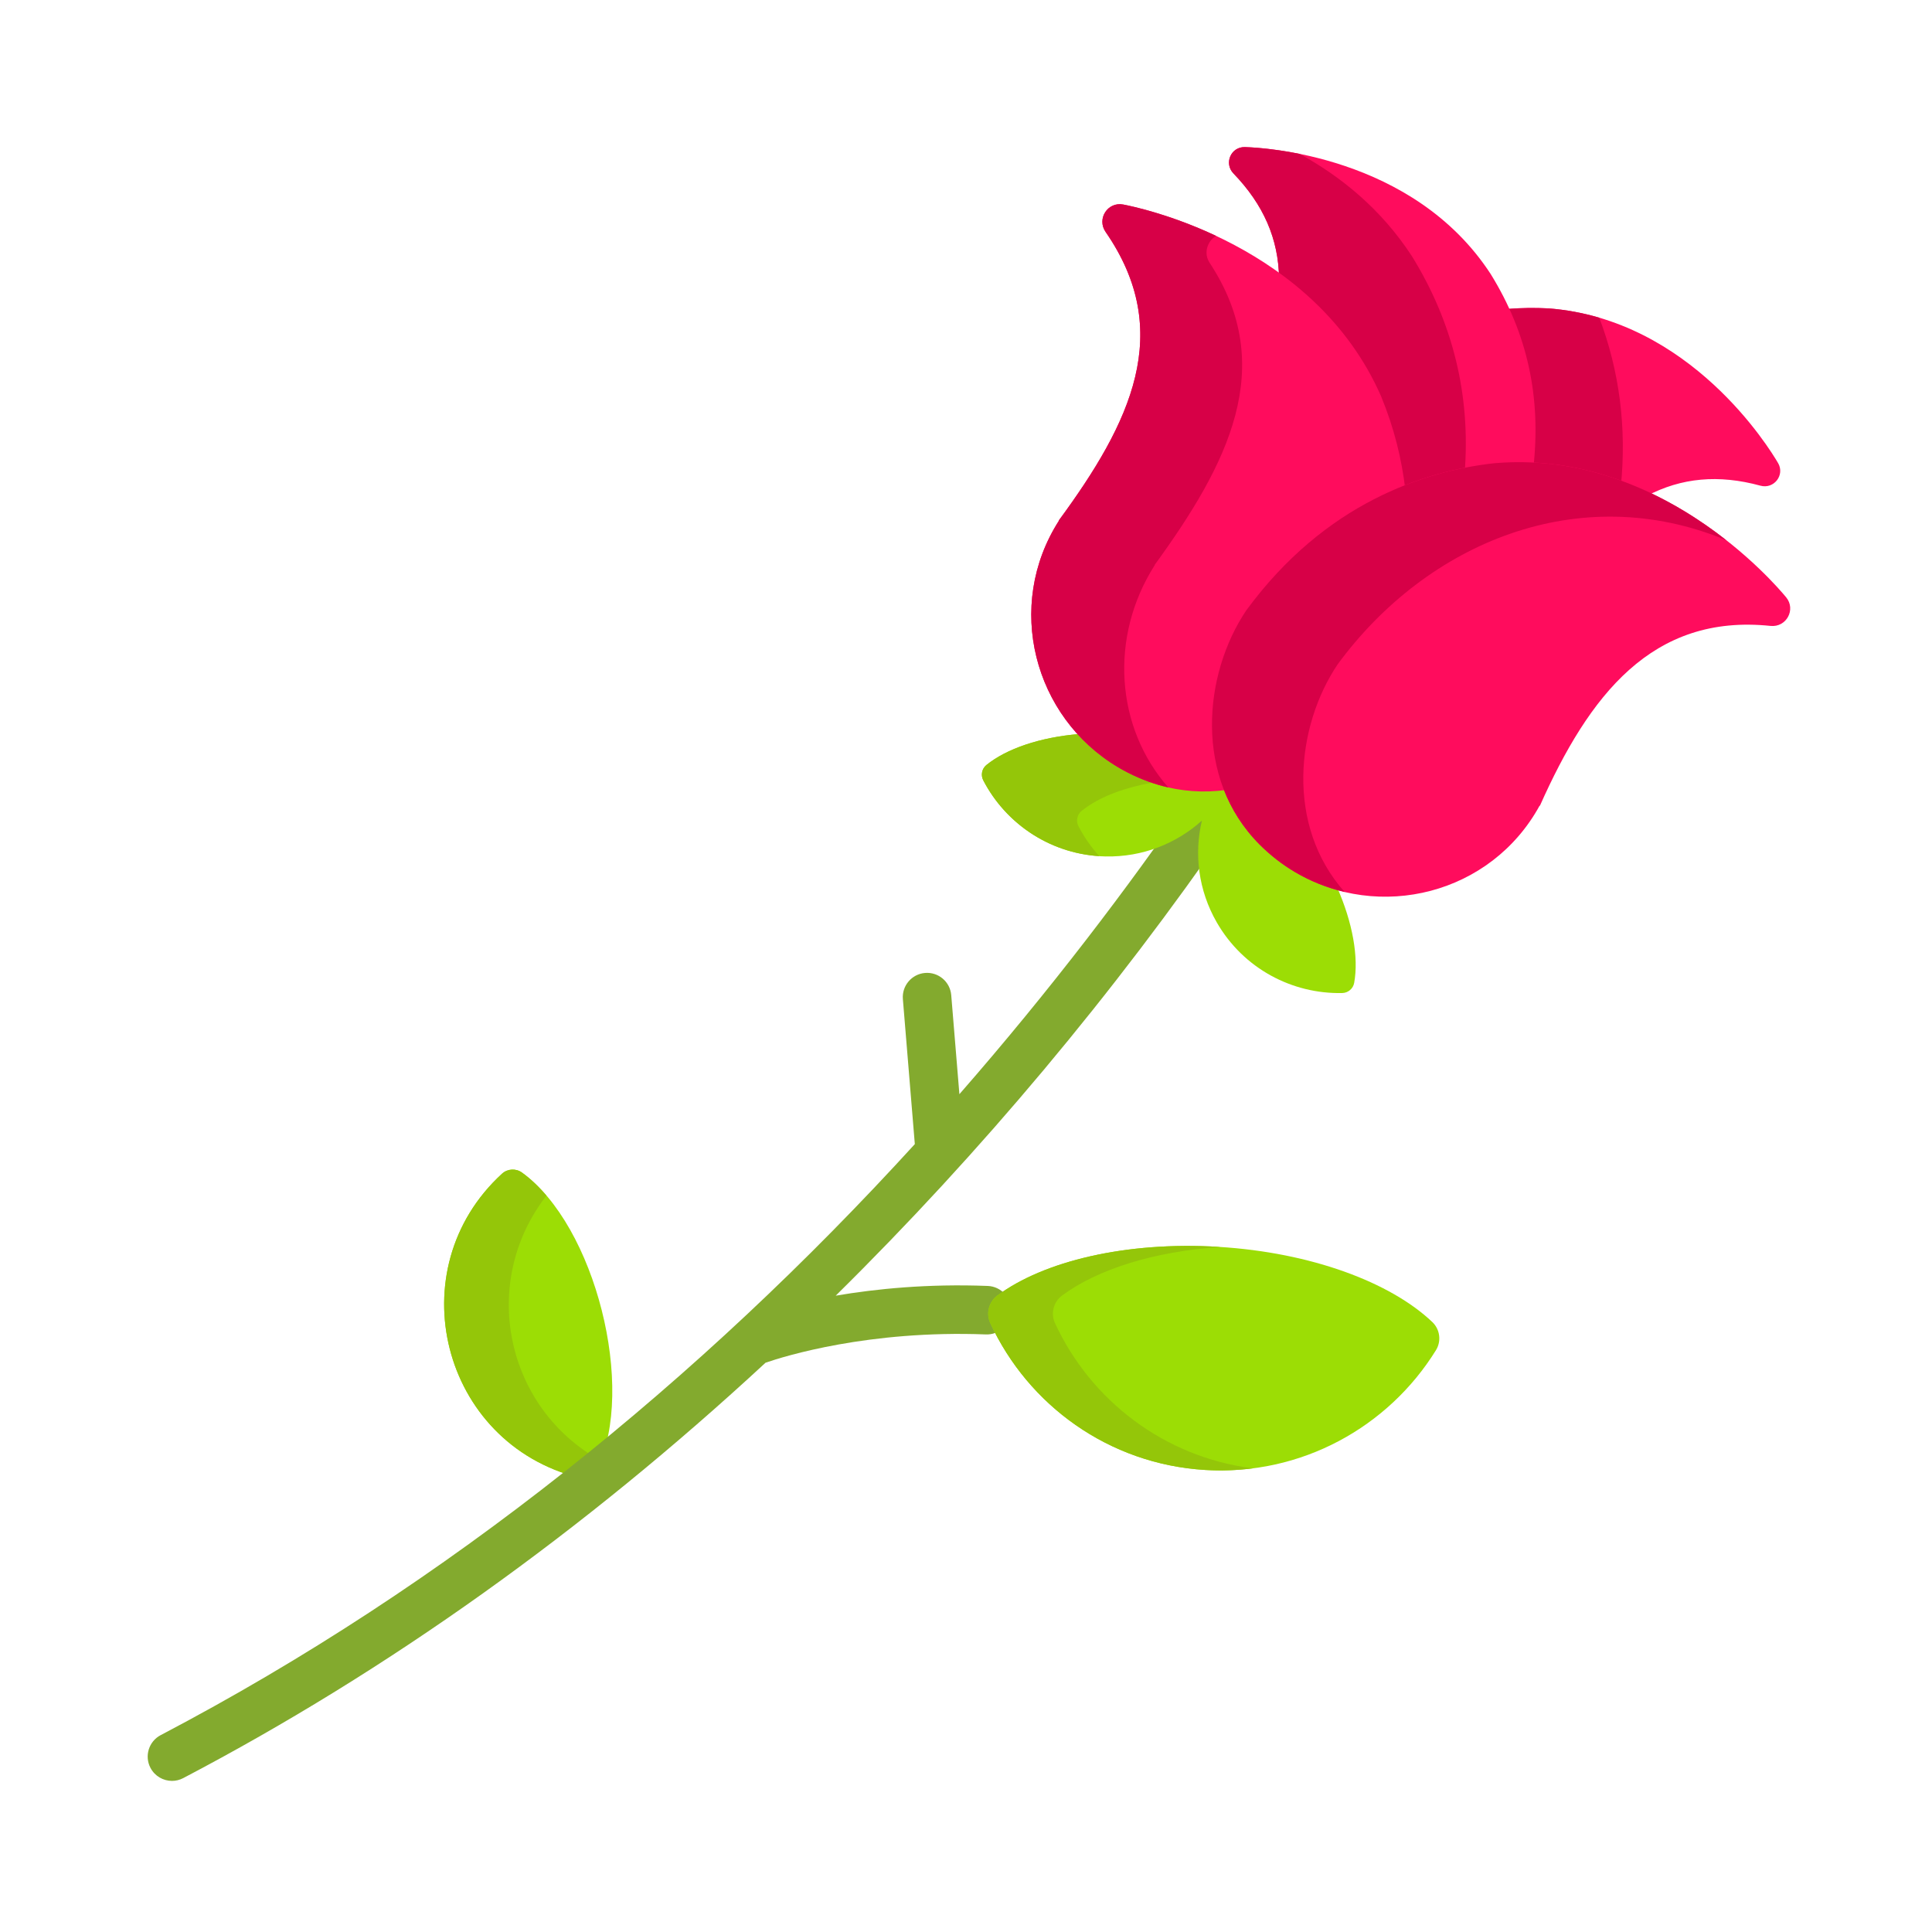<?xml version="1.0" encoding="UTF-8" standalone="no"?>
<svg
   xmlns:dc="http://purl.org/dc/elements/1.1/"
   xmlns:cc="http://creativecommons.org/ns#"
   xmlns:rdf="http://www.w3.org/1999/02/22-rdf-syntax-ns#"
   xmlns:svg="http://www.w3.org/2000/svg"
   xmlns="http://www.w3.org/2000/svg"
   width="100"
   height="100"
   viewBox="0 0 100 100"
   id="svg4355"
   version="1.1">
  <defs
     id="defs4357" />
  <g
     transform="translate(0,-952.362)"
     id="layer1">
    <g
       transform="translate(3.459,-2.601)"
       id="g4939">
      <g
         id="g6470"
         transform="matrix(0.969,0,0,0.969,-679.488,1502.22)">
        <path
           id="path5870"
           d="m 724.473,-502.071 c 0.293,-0.269 0.74,-0.294 1.063,-0.062 3.911,2.812 6.115,11.513 4.016,15.847 -0.173,0.358 -0.578,0.548 -0.964,0.452 -7.351,-1.839 -9.703,-11.118 -4.115,-16.237 z"
           style="fill:#9cdd05" />
        <path
           id="path5872"
           d="m 726.846,-500.897 c -0.423,-0.497 -0.863,-0.914 -1.311,-1.236 -0.323,-0.232 -0.769,-0.207 -1.063,0.062 -5.588,5.118 -3.237,14.397 4.114,16.237 0.386,0.097 0.79,-0.094 0.964,-0.452 0.07,-0.144 0.134,-0.297 0.195,-0.454 -5.104,-2.821 -6.499,-9.534 -2.9,-14.157 z"
           style="fill:#94c609" />
        <path
           id="path5874"
           d="m 763.401,-520.759 c 0.406,-0.589 0.257,-1.396 -0.332,-1.803 -0.589,-0.406 -1.397,-0.257 -1.803,0.332 -3.34,4.85 -7.453,10.295 -12.363,15.912 l -0.436,-5.291 c -0.059,-0.713 -0.685,-1.244 -1.398,-1.185 -0.713,0.059 -1.244,0.685 -1.185,1.398 l 0.638,7.745 c -11.472,12.578 -24.945,23.527 -40.282,31.569 -0.634,0.332 -0.879,1.116 -0.546,1.75 0.232,0.442 0.683,0.695 1.149,0.695 0.203,0 0.409,-0.048 0.601,-0.149 10.94,-5.736 21.383,-13.188 31.104,-22.188 1.009,-0.348 5.509,-1.752 11.768,-1.511 0.712,0.029 1.318,-0.53 1.345,-1.245 0.028,-0.715 -0.53,-1.318 -1.245,-1.345 -3.201,-0.124 -5.968,0.153 -8.12,0.52 7.751,-7.644 14.852,-16.122 21.106,-25.204 z"
           style="fill:#83aa2e" />
        <path
           id="path5876"
           d="m 762.023,-486.246 c 5.15,0.313 9.8,-2.298 12.337,-6.399 0.298,-0.482 0.215,-1.113 -0.196,-1.503 -2.235,-2.124 -6.474,-3.714 -11.417,-4.015 -4.943,-0.3 -9.344,0.765 -11.819,2.602 -0.455,0.337 -0.614,0.954 -0.376,1.468 2.022,4.378 6.321,7.533 11.471,7.846 z"
           style="fill:#9cdd05" />
        <path
           id="path5878"
           d="m 754.008,-494.092 c -0.237,-0.514 -0.078,-1.131 0.376,-1.468 1.896,-1.408 4.924,-2.362 8.459,-2.596 -0.032,-0.002 -0.064,-0.005 -0.096,-0.007 -4.943,-0.3 -9.344,0.765 -11.819,2.603 -0.455,0.337 -0.614,0.954 -0.376,1.468 2.022,4.378 6.321,7.533 11.471,7.846 0.868,0.053 1.72,0.021 2.552,-0.086 -4.746,-0.605 -8.664,-3.641 -10.567,-7.76 z"
           style="fill:#94c609" />
        <path
           id="path5880"
           d="m 769.065,-517.395 c -1.54,-0.413 -2.995,-1.223 -4.201,-2.434 -0.871,-0.875 -1.498,-1.882 -1.909,-2.955 -1.139,0.155 -2.323,0.088 -3.509,-0.256 -1.641,-0.476 -3.051,-1.364 -4.153,-2.516 -2.093,0.173 -3.875,0.787 -4.945,1.652 -0.243,0.196 -0.315,0.54 -0.171,0.818 1.226,2.368 3.681,4.012 6.534,4.069 1.979,0.04 3.789,-0.691 5.146,-1.915 -0.422,1.779 -0.194,3.717 0.792,5.434 1.421,2.475 4.041,3.839 6.707,3.777 0.313,-0.007 0.58,-0.236 0.635,-0.543 0.245,-1.355 -0.072,-3.212 -0.926,-5.131 z"
           style="fill:#9cdd05" />
        <path
           id="path5882"
           d="m 755.262,-520.633 c -0.144,-0.278 -0.071,-0.622 0.171,-0.818 0.928,-0.75 2.389,-1.31 4.125,-1.559 -0.037,-0.01 -0.075,-0.018 -0.112,-0.029 -1.641,-0.476 -3.051,-1.364 -4.153,-2.516 -2.093,0.173 -3.875,0.787 -4.945,1.652 -0.243,0.196 -0.315,0.54 -0.171,0.818 1.178,2.275 3.489,3.876 6.199,4.051 -0.437,-0.481 -0.812,-1.018 -1.113,-1.599 z"
           style="fill:#94c609" />
        <path
           id="path5884"
           d="m 792.633,-540.031 c -0.457,-0.785 -4.682,-7.684 -12.262,-8.261 -0.731,-0.038 -1.47,-0.028 -2.196,0.03 l -0.197,0.016 0.081,0.18 c 1.2,2.681 1.543,5.389 1.218,8.278 l 0.15,0.007 c 2.019,0.092 4.058,0.602 6.06,1.515 l 0.063,0.029 0.061,-0.032 c 1.858,-0.982 3.846,-1.162 6.079,-0.553 0.723,0.198 1.318,-0.566 0.944,-1.209 z"
           style="fill:#ff0c5d;fill-opacity:1" />
        <path
           id="path5886"
           d="m 783.082,-547.795 c -0.85,-0.25 -1.754,-0.424 -2.711,-0.497 -0.731,-0.038 -1.47,-0.028 -2.196,0.03 l -0.197,0.016 0.081,0.18 c 1.2,2.681 1.543,5.389 1.218,8.278 l 0.15,0.007 c 1.599,0.073 3.211,0.412 4.808,1.003 0.316,-3.137 -0.071,-6.164 -1.152,-9.017 z"
           style="fill:#d70047;fill-opacity:1" />
        <path
           id="path5888"
           d="m 777.285,-550.123 c -4.145,-6.369 -12.226,-6.761 -13.134,-6.785 -0.744,-0.019 -1.128,0.869 -0.607,1.409 1.607,1.666 2.404,3.497 2.435,5.598 l 8.5e-4,0.069 0.056,0.042 c 2.337,1.747 4.064,3.866 5.131,6.294 0.719,1.748 1.092,3.336 1.293,5.04 l 0.171,-0.069 c 1.536,-0.62 3.174,-1.03 4.868,-1.218 0.632,-0.055 1.282,-0.068 1.932,-0.038 l 0.131,0.006 c 0.421,-3.743 -0.3,-7.149 -2.276,-10.347 z"
           style="fill:#ff0c5d;fill-opacity:1" />
        <path
           id="path5890"
           d="m 775.891,-539.492 c 0.328,-4.132 -0.615,-8.025 -2.813,-11.583 -1.645,-2.527 -3.805,-4.267 -6.001,-5.469 -1.504,-0.304 -2.622,-0.355 -2.927,-0.363 -0.744,-0.019 -1.128,0.869 -0.607,1.409 1.607,1.666 2.404,3.497 2.435,5.598 l 8.5e-4,0.069 0.056,0.042 c 2.337,1.747 4.064,3.866 5.131,6.294 0.705,1.713 1.088,3.308 1.288,4.998 0.058,-0.009 0.116,-0.018 0.174,-0.026 l 0.002,-5.1e-4 c 1.044,-0.421 2.136,-0.743 3.26,-0.967 z"
           style="fill:#d70047;fill-opacity:1" />
        <path
           id="path5892"
           d="m 764.459,-532.007 c 2.231,-3.038 4.98,-5.231 8.171,-6.518 l 0.099,-0.04 c -0.199,-1.689 -0.598,-3.324 -1.304,-5.039 -3.546,-8.068 -12.735,-10.038 -13.771,-10.236 -0.832,-0.159 -1.424,0.766 -0.941,1.464 3.69,5.338 1.353,10.176 -2.508,15.424 l 0.012,0.005 c -2.905,4.541 -1.347,10.494 3.172,13.172 0.674,0.399 1.408,0.721 2.194,0.949 1.158,0.336 2.357,0.423 3.562,0.259 l 0.174,-0.024 -0.063,-0.164 c -1.107,-2.888 -0.636,-6.519 1.201,-9.252 z"
           style="fill:#ff0c5d;fill-opacity:1" />
        <path
           id="path5894"
           d="m 759.337,-534.573 -0.012,-0.005 c 3.912,-5.379 6.614,-10.584 2.941,-16.155 -0.22,-0.334 -0.217,-0.757 0.009,-1.105 0.09,-0.139 0.208,-0.249 0.34,-0.327 -2.452,-1.153 -4.503,-1.588 -4.961,-1.675 -0.832,-0.159 -1.424,0.766 -0.941,1.464 3.69,5.338 1.353,10.176 -2.508,15.424 l 0.012,0.005 c -2.905,4.541 -1.347,10.494 3.172,13.172 0.674,0.399 1.408,0.721 2.194,0.949 0.159,0.046 0.319,0.086 0.48,0.123 -2.817,-3.196 -3.167,-8.041 -0.727,-11.87 z"
           style="fill:#d70047;fill-opacity:1" />
        <path
           id="path5896"
           d="m 793.064,-532.86 c -0.671,-0.813 -6.812,-7.927 -15.596,-7.162 -3.712,0.412 -9.023,2.109 -13.242,7.858 -2.295,3.414 -2.827,8.957 0.708,12.507 0.578,0.58 1.212,1.07 1.886,1.469 4.511,2.673 10.485,1.193 13.077,-3.544 l 0.013,0.011 c 2.623,-5.895 5.991,-10.27 12.321,-9.61 0.846,0.088 1.371,-0.876 0.833,-1.529 z"
           style="fill:#ff0c5d;fill-opacity:1" />
        <path
           id="path5898"
           d="m 769.104,-529.273 c 4.782,-6.515 12.905,-9.896 20.76,-6.639 -2.754,-2.161 -7.091,-4.571 -12.394,-4.109 -3.712,0.412 -9.023,2.109 -13.242,7.858 -2.295,3.414 -2.827,8.957 0.708,12.507 0.578,0.58 1.212,1.07 1.886,1.469 0.837,0.496 1.735,0.851 2.659,1.067 -3.165,-3.555 -2.596,-8.851 -0.376,-12.154 z"
           style="fill:#d70047;fill-opacity:1" />
      </g>
    </g>
  </g>
</svg>

